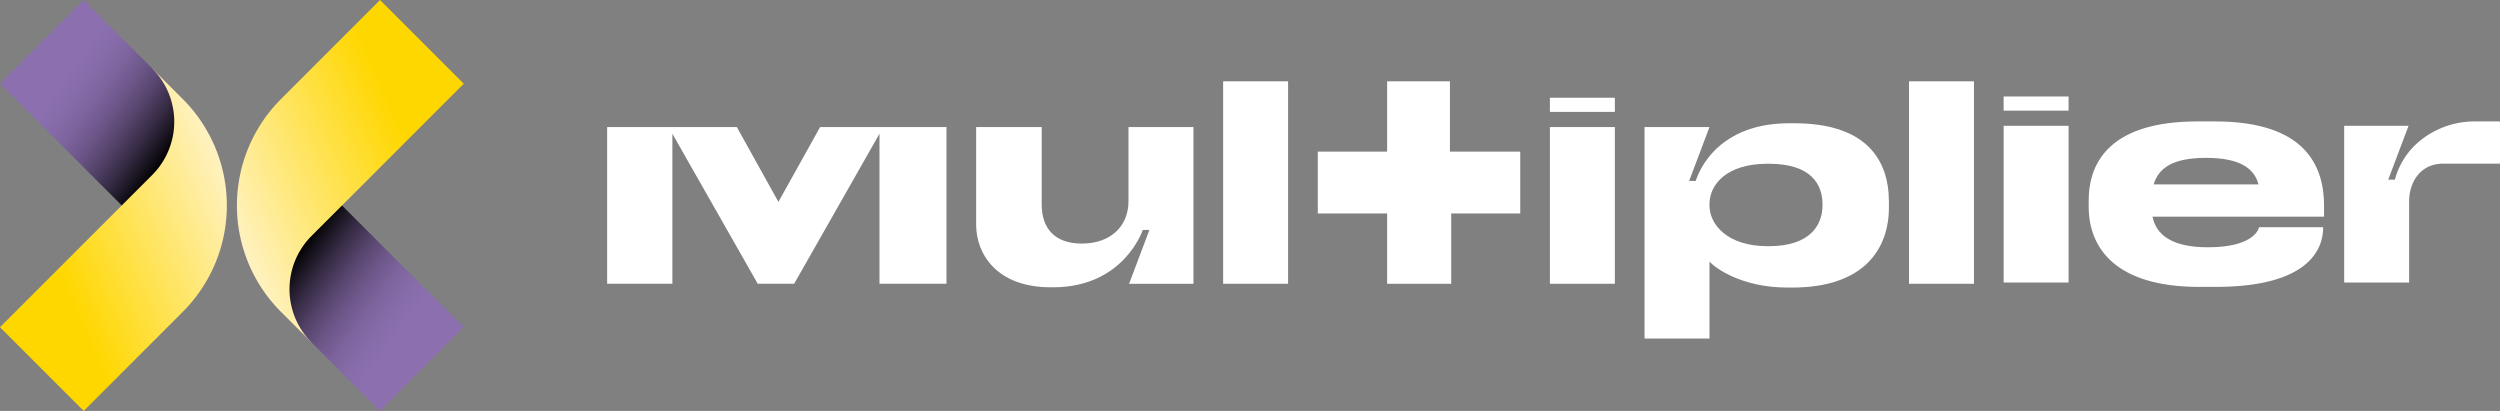 <svg xmlns="http://www.w3.org/2000/svg" xmlns:xlink="http://www.w3.org/1999/xlink" width="276.604" height="45.463" viewBox="0 0 276.604 45.463"><rect x="0" y="0" width="276.604" height="45.463" fill="#808080" stroke="none"/><defs><linearGradient id="a" x1="0.027" y1="0.8" x2="0.933" y2="0.2" gradientUnits="objectBoundingBox"><stop offset="0" stop-color="#fff3ca"/><stop offset="0.748" stop-color="gold"/></linearGradient><linearGradient id="b" x1="-0.055" y1="0.106" x2="0.6" y2="0.661" gradientUnits="objectBoundingBox"><stop offset="0.181"/><stop offset="0.234" stop-color="#100d14"/><stop offset="0.367" stop-color="#352a43"/><stop offset="0.5" stop-color="#54436a"/><stop offset="0.631" stop-color="#6c5688"/><stop offset="0.76" stop-color="#7d649d"/><stop offset="0.884" stop-color="#876caa"/><stop offset="1" stop-color="#8b6faf"/></linearGradient></defs><g transform="translate(-572.599 328.499)"><g transform="translate(572.599 -328.499)"><g transform="translate(0 0)"><g transform="translate(67.174 8.997)"><path d="M1360.9,514.138c0,2.353-1.547,6.574-11.892,6.574h-1.837c-9.25,0-12.215-4.318-12.215-8.863v-.709c0-4.447,2.642-8.734,12.021-8.734h1.966c10.184,0,12.053,5.125,12.053,9.347v1.192h-18.982c.419,2.03,2.159,3.384,6.123,3.384h.032c4.77,0,5.543-1.8,5.64-2.224h7.09Zm-12.989-7.7c-3.609,0-5.22,1.1-5.768,2.933h11.6c-.484-1.837-2.16-2.933-5.8-2.933Z" transform="translate(-1171.033 -497.968)" fill="#fff"/><g transform="translate(192.184 4.438)"><path d="M1466.5,507.078v-4.672h-2.737a9.548,9.548,0,0,0-6.588,2.55,8.377,8.377,0,0,0-2.311,3.893h-.734l2.248-5.959h-7.123v17.339h7.187v-8.96c0-2.224,1.322-4.19,3.739-4.19Z" transform="translate(-1449.25 -502.406)" fill="#fff"/></g><path d="M854.034,504.92v8.186c0,2.836-2.03,4.706-5.157,4.706-3.062,0-4.447-1.74-4.447-4.319V504.92h-7.252v10.8c0,3.255,2.288,6.929,8.251,6.929h.258c7.857,0,9.926-6.346,9.926-6.346h.734l-2.248,5.959h7.122V504.92Z" transform="translate(-796.349 -499.86)" fill="#fff"/><path d="M1152.794,503.226h-.58c-8.641,0-10.313,6.378-10.313,6.378h-.734l2.248-5.959h-7.187v23.4h7.187v-8.509c.58.645,3.481,2.868,8.637,2.868h.516c7.993,0,10.7-4.319,10.7-8.863v-.612C1163.268,507.158,1160.657,503.226,1152.794,503.226Zm3.126,9.088c0,2.095-1.289,4.512-5.93,4.512h-.161c-4.383,0-6.414-2.352-6.414-4.512v-.129c0-2.224,1.934-4.48,6.414-4.48h.161c4.641,0,5.93,2.256,5.93,4.48Z" transform="translate(-1021.449 -498.585)" fill="#fff"/><path d="M695.629,504.92l-4.615,8.283-4.6-8.283H672.063v17.339h7.219v-16.6l9.443,16.6h4.029l9.443-16.6v16.6h7.413V504.92Z" transform="translate(-672.063 -499.86)" fill="#fff"/><g transform="translate(144.041)"><rect width="7.187" height="22.399" fill="#fff"/><rect width="7.187" height="17.339" transform="translate(10.47 4.922)" fill="#fff"/><rect width="7.187" height="1.566" transform="translate(10.47 1.679)" fill="#fff"/></g><g transform="translate(68.156)"><rect width="7.187" height="22.399" fill="#fff"/><rect width="7.187" height="1.566" transform="translate(36.153 1.817)" fill="#fff"/><rect width="7.187" height="17.339" transform="translate(36.153 5.06)" fill="#fff"/><path d="M1004.648,492.236v-7.778H997.7v7.778h-7.67v6.843h7.67v7.778h7.09v-7.778h7.639v-6.843h-7.778Z" transform="translate(-979.556 -484.458)" fill="#fff"/></g></g><g transform="translate(26.212 0)"><path d="M518.042,470.806l13.47-13.47-9.262-9.262-10.961,10.961a16.647,16.647,0,0,0,0,23.542l3.389,3.389Z" transform="translate(-506.413 -448.074)" fill="url(#a)"/><g transform="translate(5.821 22.732)"><path d="M549.232,553.47,535.762,540l-3.364,3.364a8.341,8.341,0,0,0,0,11.8l7.572,7.572Z" transform="translate(-529.955 -540)" fill="url(#b)"/></g></g><g transform="translate(25.098 45.463) rotate(180)"><g transform="translate(0 0)"><path d="M11.628,22.732,25.1,9.262,15.837,0,4.876,10.961a16.647,16.647,0,0,0,0,23.542l3.389,3.389Z" fill="url(#a)"/><g transform="translate(5.821 22.732)"><path d="M19.277,13.47,5.807,0,2.443,3.364a8.341,8.341,0,0,0,0,11.8l7.572,7.572Z" transform="translate(0)" fill="url(#b)"/></g></g></g></g></g></g></svg>